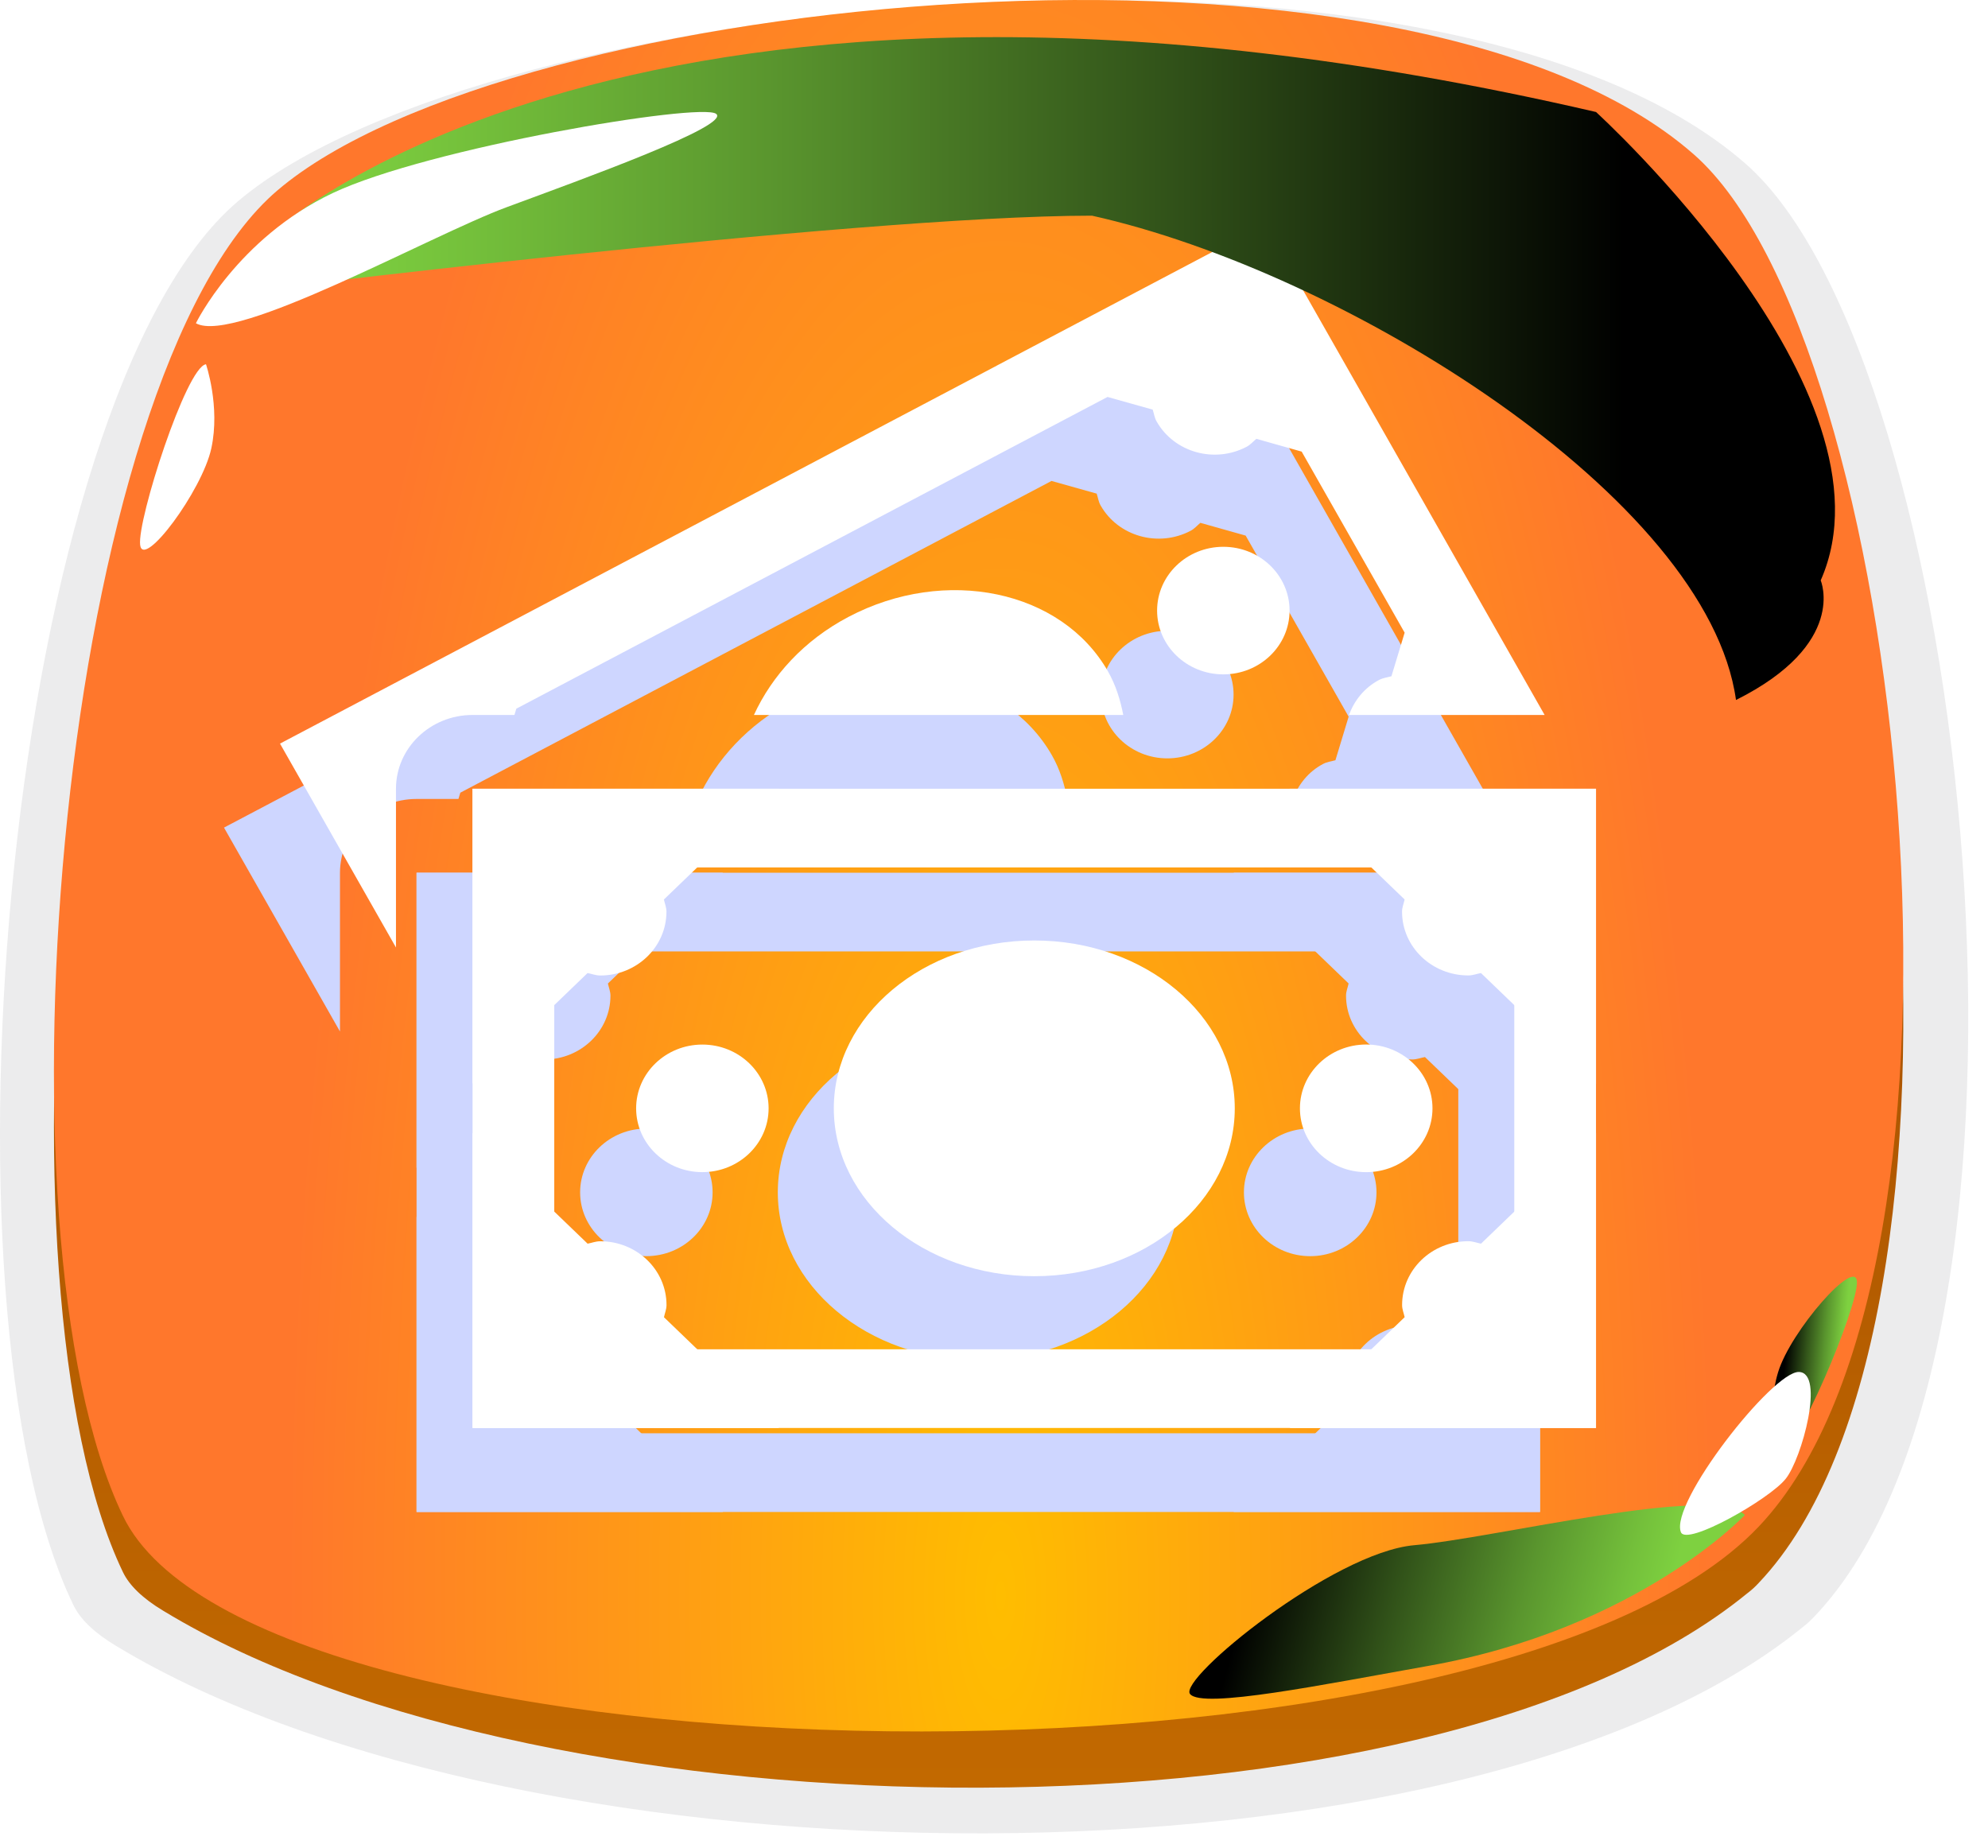 <svg width="71" height="66" viewBox="0 0 71 66" fill="none" xmlns="http://www.w3.org/2000/svg">
<path opacity="0.1" d="M64.788 57.745C64.665 57.878 64.522 58.01 64.358 58.133C52.224 67.992 18.794 67.646 4.149 58.785C3.381 58.326 2.868 57.837 2.622 57.327C-2.574 46.57 0.245 14.197 8.494 7.192C17.349 -0.312 51.394 -3.707 62.329 5.836C70.353 12.831 74.176 47.936 64.788 57.745Z" fill="#3C3E48"/>
<path d="M62.803 56.543C62.687 56.669 62.552 56.794 62.398 56.909C50.997 66.221 19.586 65.894 5.826 57.526C5.104 57.092 4.622 56.63 4.391 56.149C-0.491 45.99 2.157 15.416 9.909 8.801C18.228 1.714 50.217 -1.493 60.492 7.52C68.031 14.126 71.623 47.28 62.803 56.543Z" fill="url(#paint0_linear_107_2441)"/>
<path d="M4.39 54.139C9.098 63.942 53.104 64.722 62.801 54.534C71.622 45.27 68.03 12.117 60.49 5.511C50.216 -3.502 18.227 -0.295 9.907 6.801C2.156 13.407 -0.492 43.98 4.39 54.139Z" fill="url(#paint1_radial_107_2441)"/>
<g style="mix-blend-mode:multiply" filter="url(#filter0_f_107_2441)">
<path d="M52.082 33.98V51.19H17.795V33.98H52.082ZM55 31.17H14.877V54H55V31.17Z" fill="#CED6FF"/>
<path d="M44.057 31.17L48.165 35.125C48.134 35.27 48.073 35.406 48.073 35.56C48.073 36.819 49.133 37.838 50.441 37.838C50.601 37.838 50.74 37.78 50.891 37.752L55 41.707V31.17H44.057Z" fill="#CED6FF"/>
<path d="M46.793 44.864C48.1 44.864 49.16 43.844 49.16 42.585C49.16 41.326 48.1 40.305 46.793 40.305C45.486 40.305 44.426 41.326 44.426 42.585C44.426 43.844 45.486 44.864 46.793 44.864Z" fill="#CED6FF"/>
<path d="M34.939 48.58C38.893 48.58 42.099 45.896 42.099 42.585C42.099 39.274 38.893 36.589 34.939 36.589C30.984 36.589 27.779 39.274 27.779 42.585C27.779 45.896 30.984 48.58 34.939 48.58Z" fill="#CED6FF"/>
<path d="M23.084 44.863C24.391 44.863 25.45 43.843 25.45 42.585C25.45 41.327 24.391 40.307 23.084 40.307C21.778 40.307 20.719 41.327 20.719 42.585C20.719 43.843 21.778 44.863 23.084 44.863Z" fill="#CED6FF"/>
<path d="M14.877 41.707L18.985 37.752C19.136 37.782 19.276 37.84 19.437 37.84C20.744 37.84 21.802 36.819 21.802 35.56C21.802 35.406 21.742 35.272 21.711 35.126L25.82 31.17H14.877V41.707Z" fill="#CED6FF"/>
<path d="M21.804 49.61C21.804 48.35 20.744 47.332 19.437 47.332C19.276 47.332 19.138 47.39 18.986 47.418L14.877 43.463V54H25.82L21.713 50.045C21.744 49.899 21.804 49.762 21.804 49.61Z" fill="#CED6FF"/>
<path d="M50.441 47.33C49.133 47.33 48.075 48.35 48.075 49.61C48.075 49.764 48.135 49.898 48.166 50.043L44.057 54H55V43.463L50.893 47.418C50.742 47.388 50.601 47.33 50.441 47.33Z" fill="#CED6FF"/>
<path d="M41.69 27.085C42.997 27.085 44.056 26.065 44.056 24.807C44.056 23.549 42.997 22.529 41.69 22.529C40.384 22.529 39.325 23.549 39.325 24.807C39.325 26.065 40.384 27.085 41.69 27.085Z" fill="#CED6FF"/>
<path d="M12.142 31.17C12.142 29.716 13.367 28.535 14.877 28.535H16.373L16.44 28.311L37.554 17.177L39.168 17.63C39.214 17.77 39.23 17.918 39.308 18.053C39.936 19.159 41.373 19.561 42.522 18.957C42.66 18.884 42.755 18.769 42.87 18.673L44.488 19.129L48.166 25.596L47.694 27.152C47.55 27.194 47.397 27.209 47.256 27.283C46.722 27.564 46.366 28.024 46.178 28.535H53.165L43.193 11L33.593 16.061H33.595L8 29.558L12.142 36.84V31.17Z" fill="#CED6FF"/>
<path d="M28.3 25.034C26.712 25.87 25.568 27.137 24.926 28.535H38.117C38.012 28 37.853 27.475 37.572 26.981C35.918 24.076 31.769 23.205 28.3 25.034Z" fill="#CED6FF"/>
</g>
<path d="M54.082 30.98V48.19H19.795V30.98H54.082ZM57 28.17H16.877V51H57V28.17Z" fill="white"/>
<path d="M46.057 28.17L50.165 32.125C50.134 32.27 50.073 32.406 50.073 32.56C50.073 33.819 51.133 34.838 52.441 34.838C52.601 34.838 52.74 34.78 52.891 34.752L57 38.707V28.17H46.057Z" fill="white"/>
<path d="M48.793 41.864C50.1 41.864 51.16 40.844 51.16 39.585C51.16 38.326 50.1 37.305 48.793 37.305C47.486 37.305 46.426 38.326 46.426 39.585C46.426 40.844 47.486 41.864 48.793 41.864Z" fill="white"/>
<path d="M36.939 45.58C40.893 45.58 44.099 42.896 44.099 39.585C44.099 36.274 40.893 33.589 36.939 33.589C32.984 33.589 29.779 36.274 29.779 39.585C29.779 42.896 32.984 45.58 36.939 45.58Z" fill="white"/>
<path d="M25.084 41.863C26.391 41.863 27.45 40.843 27.45 39.585C27.45 38.327 26.391 37.307 25.084 37.307C23.778 37.307 22.719 38.327 22.719 39.585C22.719 40.843 23.778 41.863 25.084 41.863Z" fill="white"/>
<path d="M16.877 38.707L20.985 34.752C21.136 34.782 21.276 34.84 21.437 34.84C22.744 34.84 23.802 33.819 23.802 32.56C23.802 32.406 23.742 32.272 23.711 32.126L27.82 28.17H16.877V38.707Z" fill="white"/>
<path d="M23.804 46.61C23.804 45.35 22.744 44.332 21.437 44.332C21.276 44.332 21.138 44.39 20.986 44.418L16.877 40.463V51H27.82L23.713 47.045C23.744 46.899 23.804 46.762 23.804 46.61Z" fill="white"/>
<path d="M52.441 44.33C51.133 44.33 50.075 45.35 50.075 46.61C50.075 46.764 50.135 46.898 50.166 47.043L46.057 51H57V40.463L52.893 44.418C52.742 44.388 52.601 44.33 52.441 44.33Z" fill="white"/>
<path d="M43.69 24.085C44.997 24.085 46.056 23.065 46.056 21.807C46.056 20.549 44.997 19.529 43.69 19.529C42.384 19.529 41.325 20.549 41.325 21.807C41.325 23.065 42.384 24.085 43.69 24.085Z" fill="white"/>
<path d="M14.142 28.17C14.142 26.716 15.367 25.535 16.877 25.535H18.373L18.44 25.311L39.554 14.177L41.168 14.63C41.214 14.77 41.23 14.918 41.308 15.053C41.936 16.159 43.373 16.561 44.522 15.957C44.66 15.883 44.755 15.769 44.87 15.673L46.488 16.129L50.166 22.596L49.694 24.152C49.55 24.194 49.397 24.209 49.256 24.283C48.722 24.564 48.366 25.024 48.178 25.535H55.165L45.193 8L35.593 13.061H35.595L10 26.558L14.142 33.84V28.17Z" fill="white"/>
<path d="M30.3 22.034C28.712 22.87 27.568 24.137 26.926 25.535H40.117C40.012 25 39.853 24.475 39.572 23.981C37.918 21.076 33.769 20.205 30.3 22.034Z" fill="white"/>
<path style="mix-blend-mode:screen" d="M9.5 8.5C9.5 8.5 22.5 -4 57 4C57 4 68 14 65.025 20.729C65.025 20.729 66 23 62 25C60.993 17.767 48 9.704 39 7.703C30.5 7.703 8 10.5 8 10.5L9.5 8.5Z" fill="url(#paint2_linear_107_2441)"/>
<path d="M7 11.538C7 11.538 8.473 8.514 11.882 6.896C15.3 5.279 25.017 3.651 25.575 4.065C26.124 4.479 20.837 6.386 18.103 7.397C15.368 8.408 8.396 12.318 7 11.547V11.538Z" fill="white"/>
<path style="mix-blend-mode:screen" d="M62.311 54.114C62.311 54.114 58.5 58.169 51 59.5C47.276 60.161 42.93 61.047 42.5 60.5C42.08 59.956 47.606 55.443 50.511 55.187C53.415 54.931 61.17 52.994 62.314 54.105L62.311 54.114Z" fill="url(#paint3_linear_107_2441)"/>
<path d="M7.354 13.01C6.651 13.116 4.899 18.566 5.005 19.461C5.111 20.357 7.219 17.526 7.547 16.014C7.874 14.512 7.354 13 7.354 13V13.01Z" fill="white"/>
<path style="mix-blend-mode:screen" d="M63.45 52.018C64.16 51.97 66.352 46.682 66.32 45.781C66.287 44.879 63.954 47.528 63.504 49.008C63.055 50.479 63.45 52.028 63.45 52.028L63.45 52.018Z" fill="url(#paint4_linear_107_2441)"/>
<path d="M60.032 54.721C59.622 53.689 63.306 48.978 64.246 49C65.186 49.023 64.352 52.096 63.776 52.814C63.215 53.532 60.229 55.237 60.032 54.721Z" fill="white"/>
<defs>
<filter id="filter0_f_107_2441" x="7" y="10" width="49" height="45" filterUnits="userSpaceOnUse" color-interpolation-filters="sRGB">
<feFlood flood-opacity="0" result="BackgroundImageFix"/>
<feBlend mode="normal" in="SourceGraphic" in2="BackgroundImageFix" result="shape"/>
<feGaussianBlur stdDeviation="0.5" result="effect1_foregroundBlur_107_2441"/>
</filter>
<linearGradient id="paint0_linear_107_2441" x1="38.187" y1="63.847" x2="38.187" y2="2.009" gradientUnits="userSpaceOnUse">
<stop stop-color="#C26900"/>
<stop offset="1" stop-color="#923D00"/>
</linearGradient>
<radialGradient id="paint1_radial_107_2441" cx="0" cy="0" r="1" gradientUnits="userSpaceOnUse" gradientTransform="translate(35.733 57.471) scale(25.339 75.809)">
<stop stop-color="#FFBD00"/>
<stop offset="1" stop-color="#FF772C"/>
</radialGradient>
<linearGradient id="paint2_linear_107_2441" x1="11.676" y1="13.881" x2="57.996" y2="13.881" gradientUnits="userSpaceOnUse">
<stop stop-color="#7ED140"/>
<stop offset="0.11" stop-color="#74C03B"/>
<stop offset="0.34" stop-color="#5A962E"/>
<stop offset="0.65" stop-color="#315219"/>
<stop offset="1"/>
</linearGradient>
<linearGradient id="paint3_linear_107_2441" x1="59.628" y1="56.911" x2="45.588" y2="53.081" gradientUnits="userSpaceOnUse">
<stop stop-color="#7ED140"/>
<stop offset="0.11" stop-color="#74C03B"/>
<stop offset="0.34" stop-color="#5A962E"/>
<stop offset="0.65" stop-color="#315219"/>
<stop offset="1"/>
</linearGradient>
<linearGradient id="paint4_linear_107_2441" x1="65.826" y1="48.626" x2="63.757" y2="48.456" gradientUnits="userSpaceOnUse">
<stop stop-color="#7ED140"/>
<stop offset="0.11" stop-color="#74C03B"/>
<stop offset="0.34" stop-color="#5A962E"/>
<stop offset="0.65" stop-color="#315219"/>
<stop offset="1"/>
</linearGradient>
</defs>
</svg>
